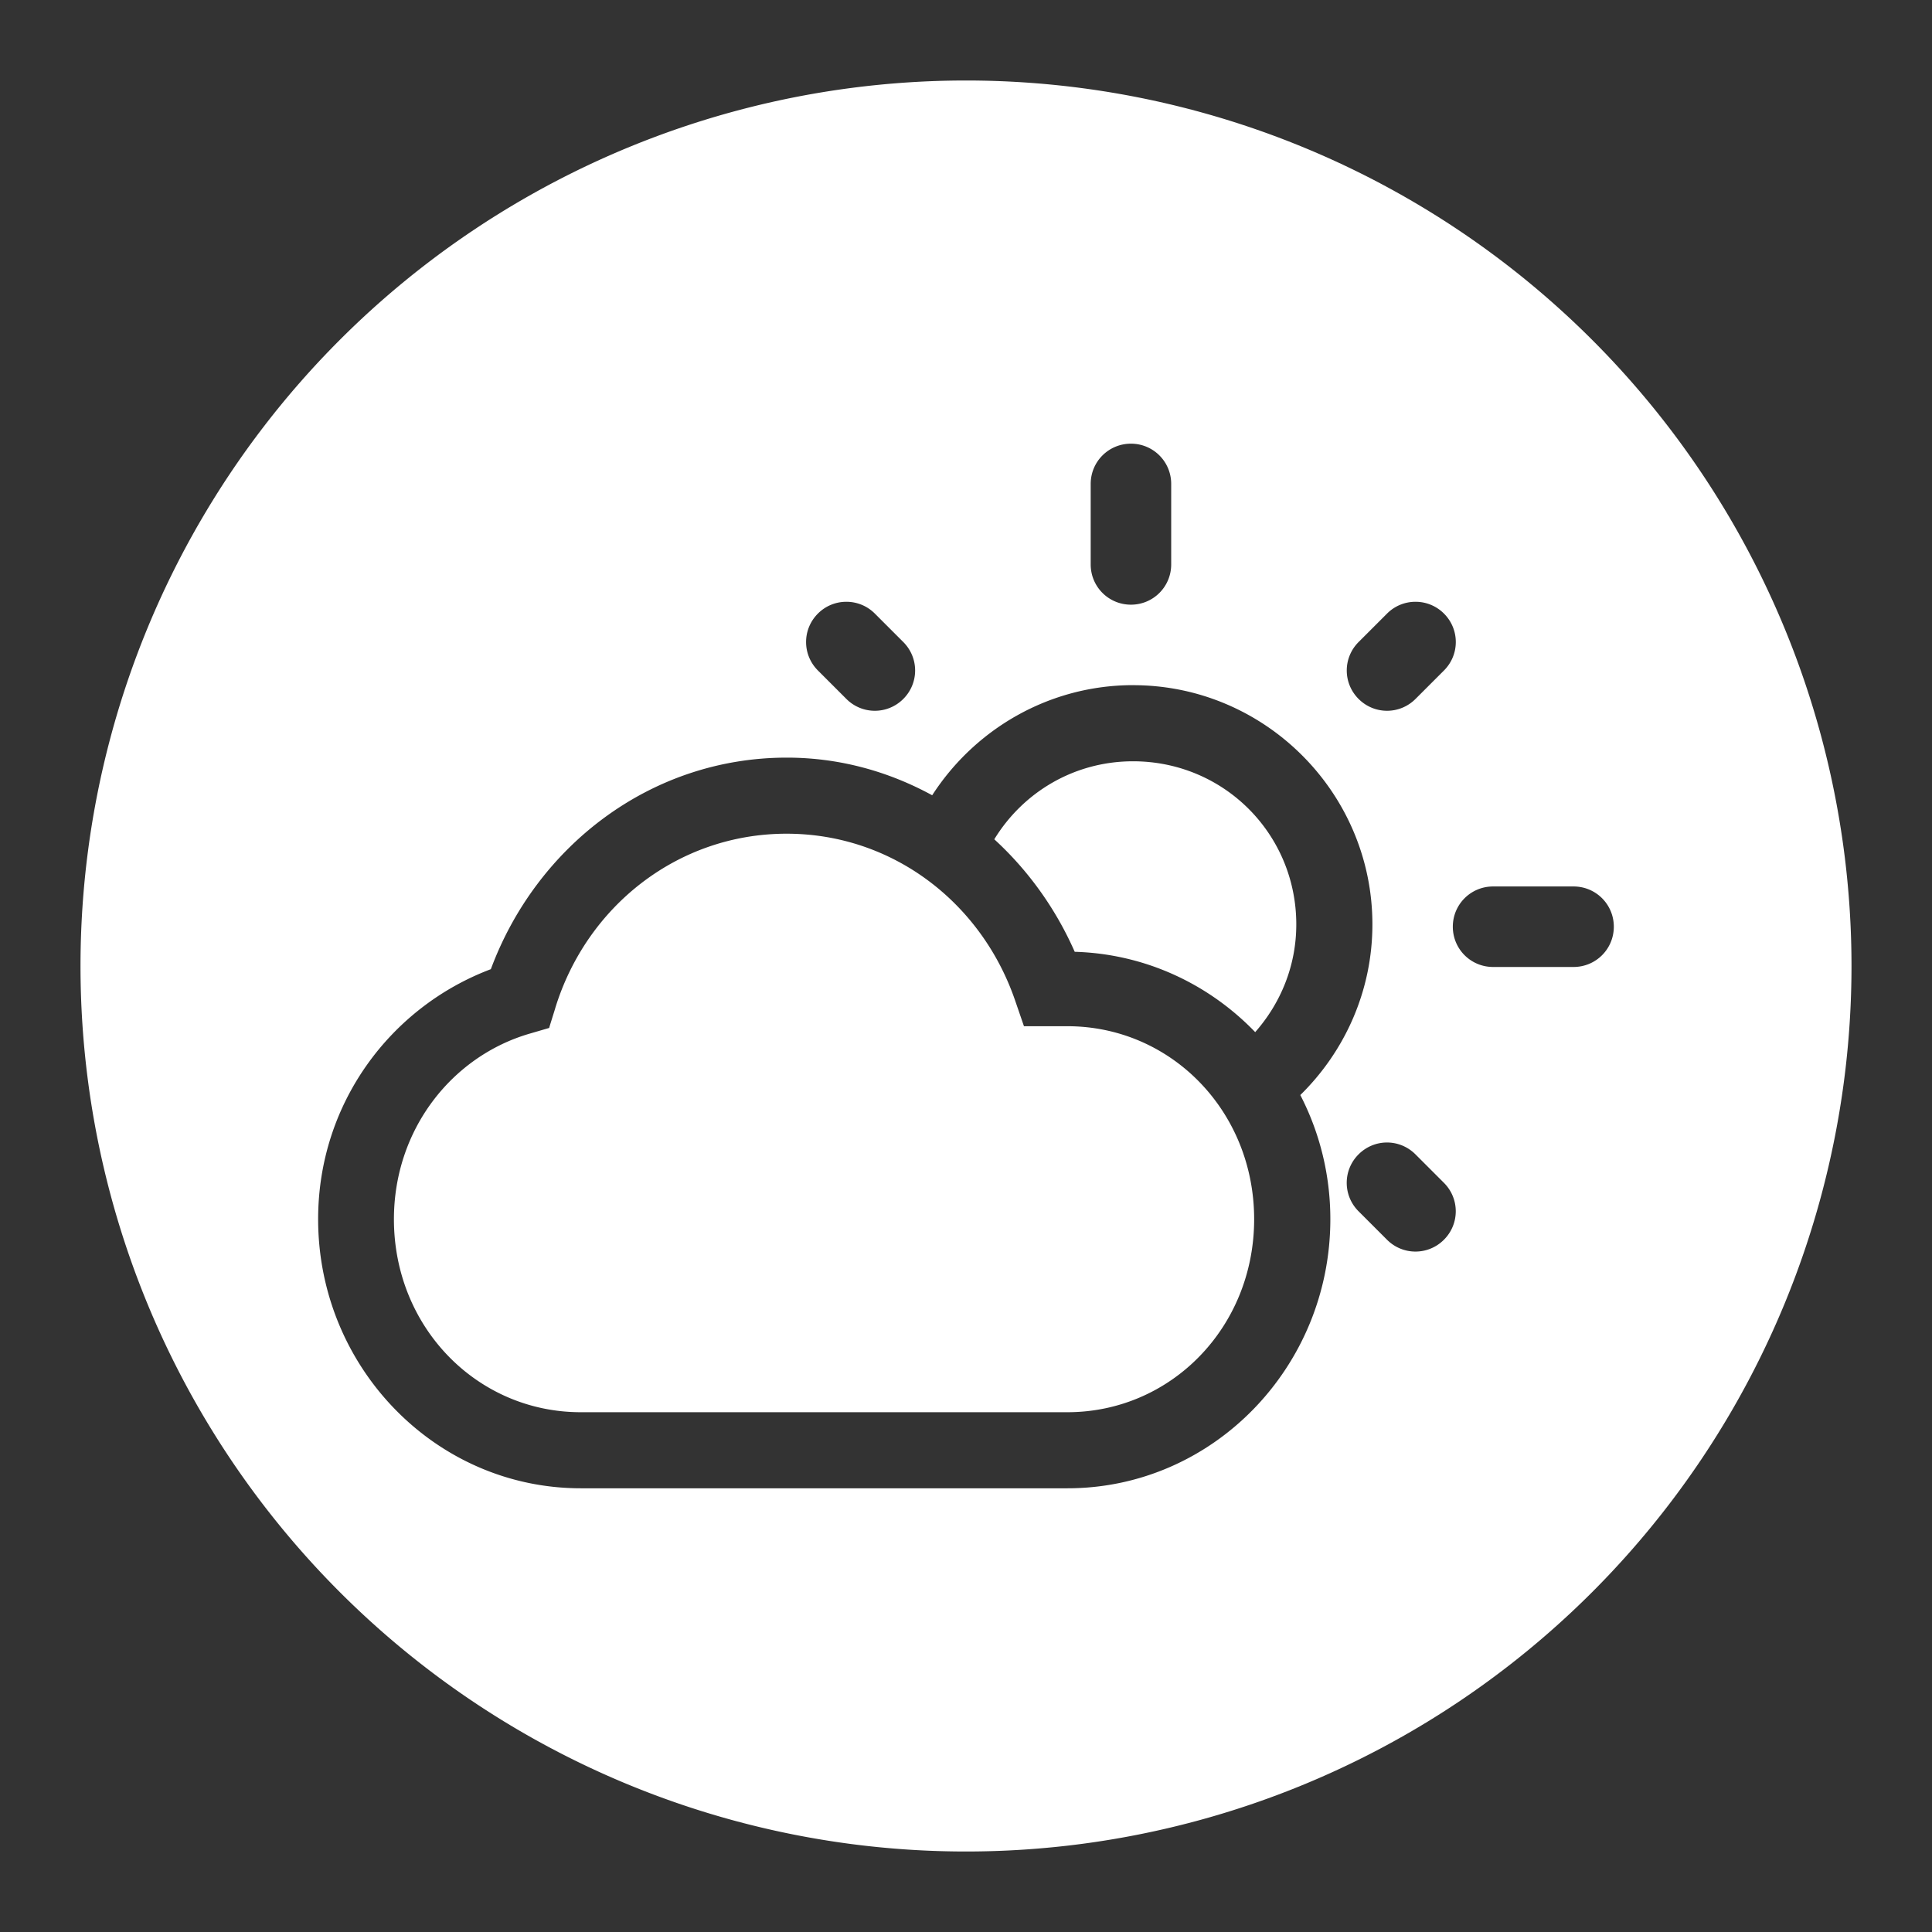 <svg width="48" height="48" version="1.1" viewBox="0 0 48 48" xmlns="http://www.w3.org/2000/svg">
 <rect x="0" y="0" width="48" height="48" fill="#333333" stroke="none"/>
 <path d="m24 2a22 22 0 0 0 -22 22 22 22 0 0 0 22 22 22 22 0 0 0 22 -22 22 22 0 0 0 -22 -22zm4.098 9.023c0.554 0 1 0.446 1 1v2c0 0.554-0.446 1-1 1-0.554 0-1-0.446-1-1v-2c0-0.554 0.446-1 1-1zm-7.07 3.928c0.256 0 0.511 0.097 0.707 0.293l0.707 0.707c0.392 0.392 0.392 1.022 0 1.414-0.392 0.392-1.022 0.392-1.414 0l-0.707-0.707c-0.392-0.392-0.392-1.022 0-1.414 0.196-0.196 0.451-0.293 0.707-0.293zm14.14 0c0.256 0 0.511 0.097 0.707 0.293 0.392 0.392 0.392 1.022 0 1.414l-0.707 0.707c-0.392 0.392-1.022 0.392-1.414 0-0.392-0.392-0.392-1.022 0-1.414l0.707-0.707c0.196-0.196 0.451-0.293 0.707-0.293zm-7.016 2.072c3.272 0 5.945 2.671 5.945 5.943 0 1.657-0.69 3.16-1.791 4.24 0.476 0.922 0.746 1.97 0.746 3.084-0 3.673-2.917 6.686-6.531 6.686h-12.09c-3.614 0 -6.527-3.012-6.527-6.686-0 -2.865 1.789-5.267 4.291-6.211 1.133-3.051 3.966-5.256 7.354-5.256 1.315 0 2.535 0.348 3.611 0.935 1.06-1.643 2.904-2.736 4.996-2.736zm0 1.891c-1.471 0-2.739 0.776-3.449 1.938 0.842 0.771 1.527 1.724 1.998 2.795 1.757 0.051 3.338 0.806 4.484 1.996 0.629-0.714 1.021-1.643 1.021-2.676 0-2.251-1.804-4.053-4.055-4.053zm-8.607 1.799c-2.708 0-4.977 1.809-5.752 4.34l-0.02 0.064c0.066-0.205-0.026 0.086-0.086 0.279-0.031 0.099-0.043 0.143-0.043 0.143l-0.49 0.143c-1.934 0.566-3.367 2.388-3.367 4.609 0 2.687 2.069 4.795 4.641 4.795h12.09c2.572 0 4.641-2.108 4.641-4.795 0 -2.687-2.069-4.795-4.641-4.795h-1.078l-0.219-0.637c-0.832-2.428-3.043-4.146-5.68-4.146zm17.55 1.311h2c0.554 0 1 0.446 1 1 0 0.554-0.446 1-1 1h-2c-0.554-0 -1-0.446-1-1 0-0.554 0.446-1 1-1zm-2.635 6.361c0.256 0 0.511 0.099 0.707 0.295l0.707 0.707c0.392 0.392 0.392 1.022 0 1.414s-1.022 0.392-1.414 0l-0.707-0.707c-0.392-0.392-0.392-1.022 0-1.414 0.196-0.196 0.451-0.295 0.707-0.295z" fill="#fff"/>
</svg>

